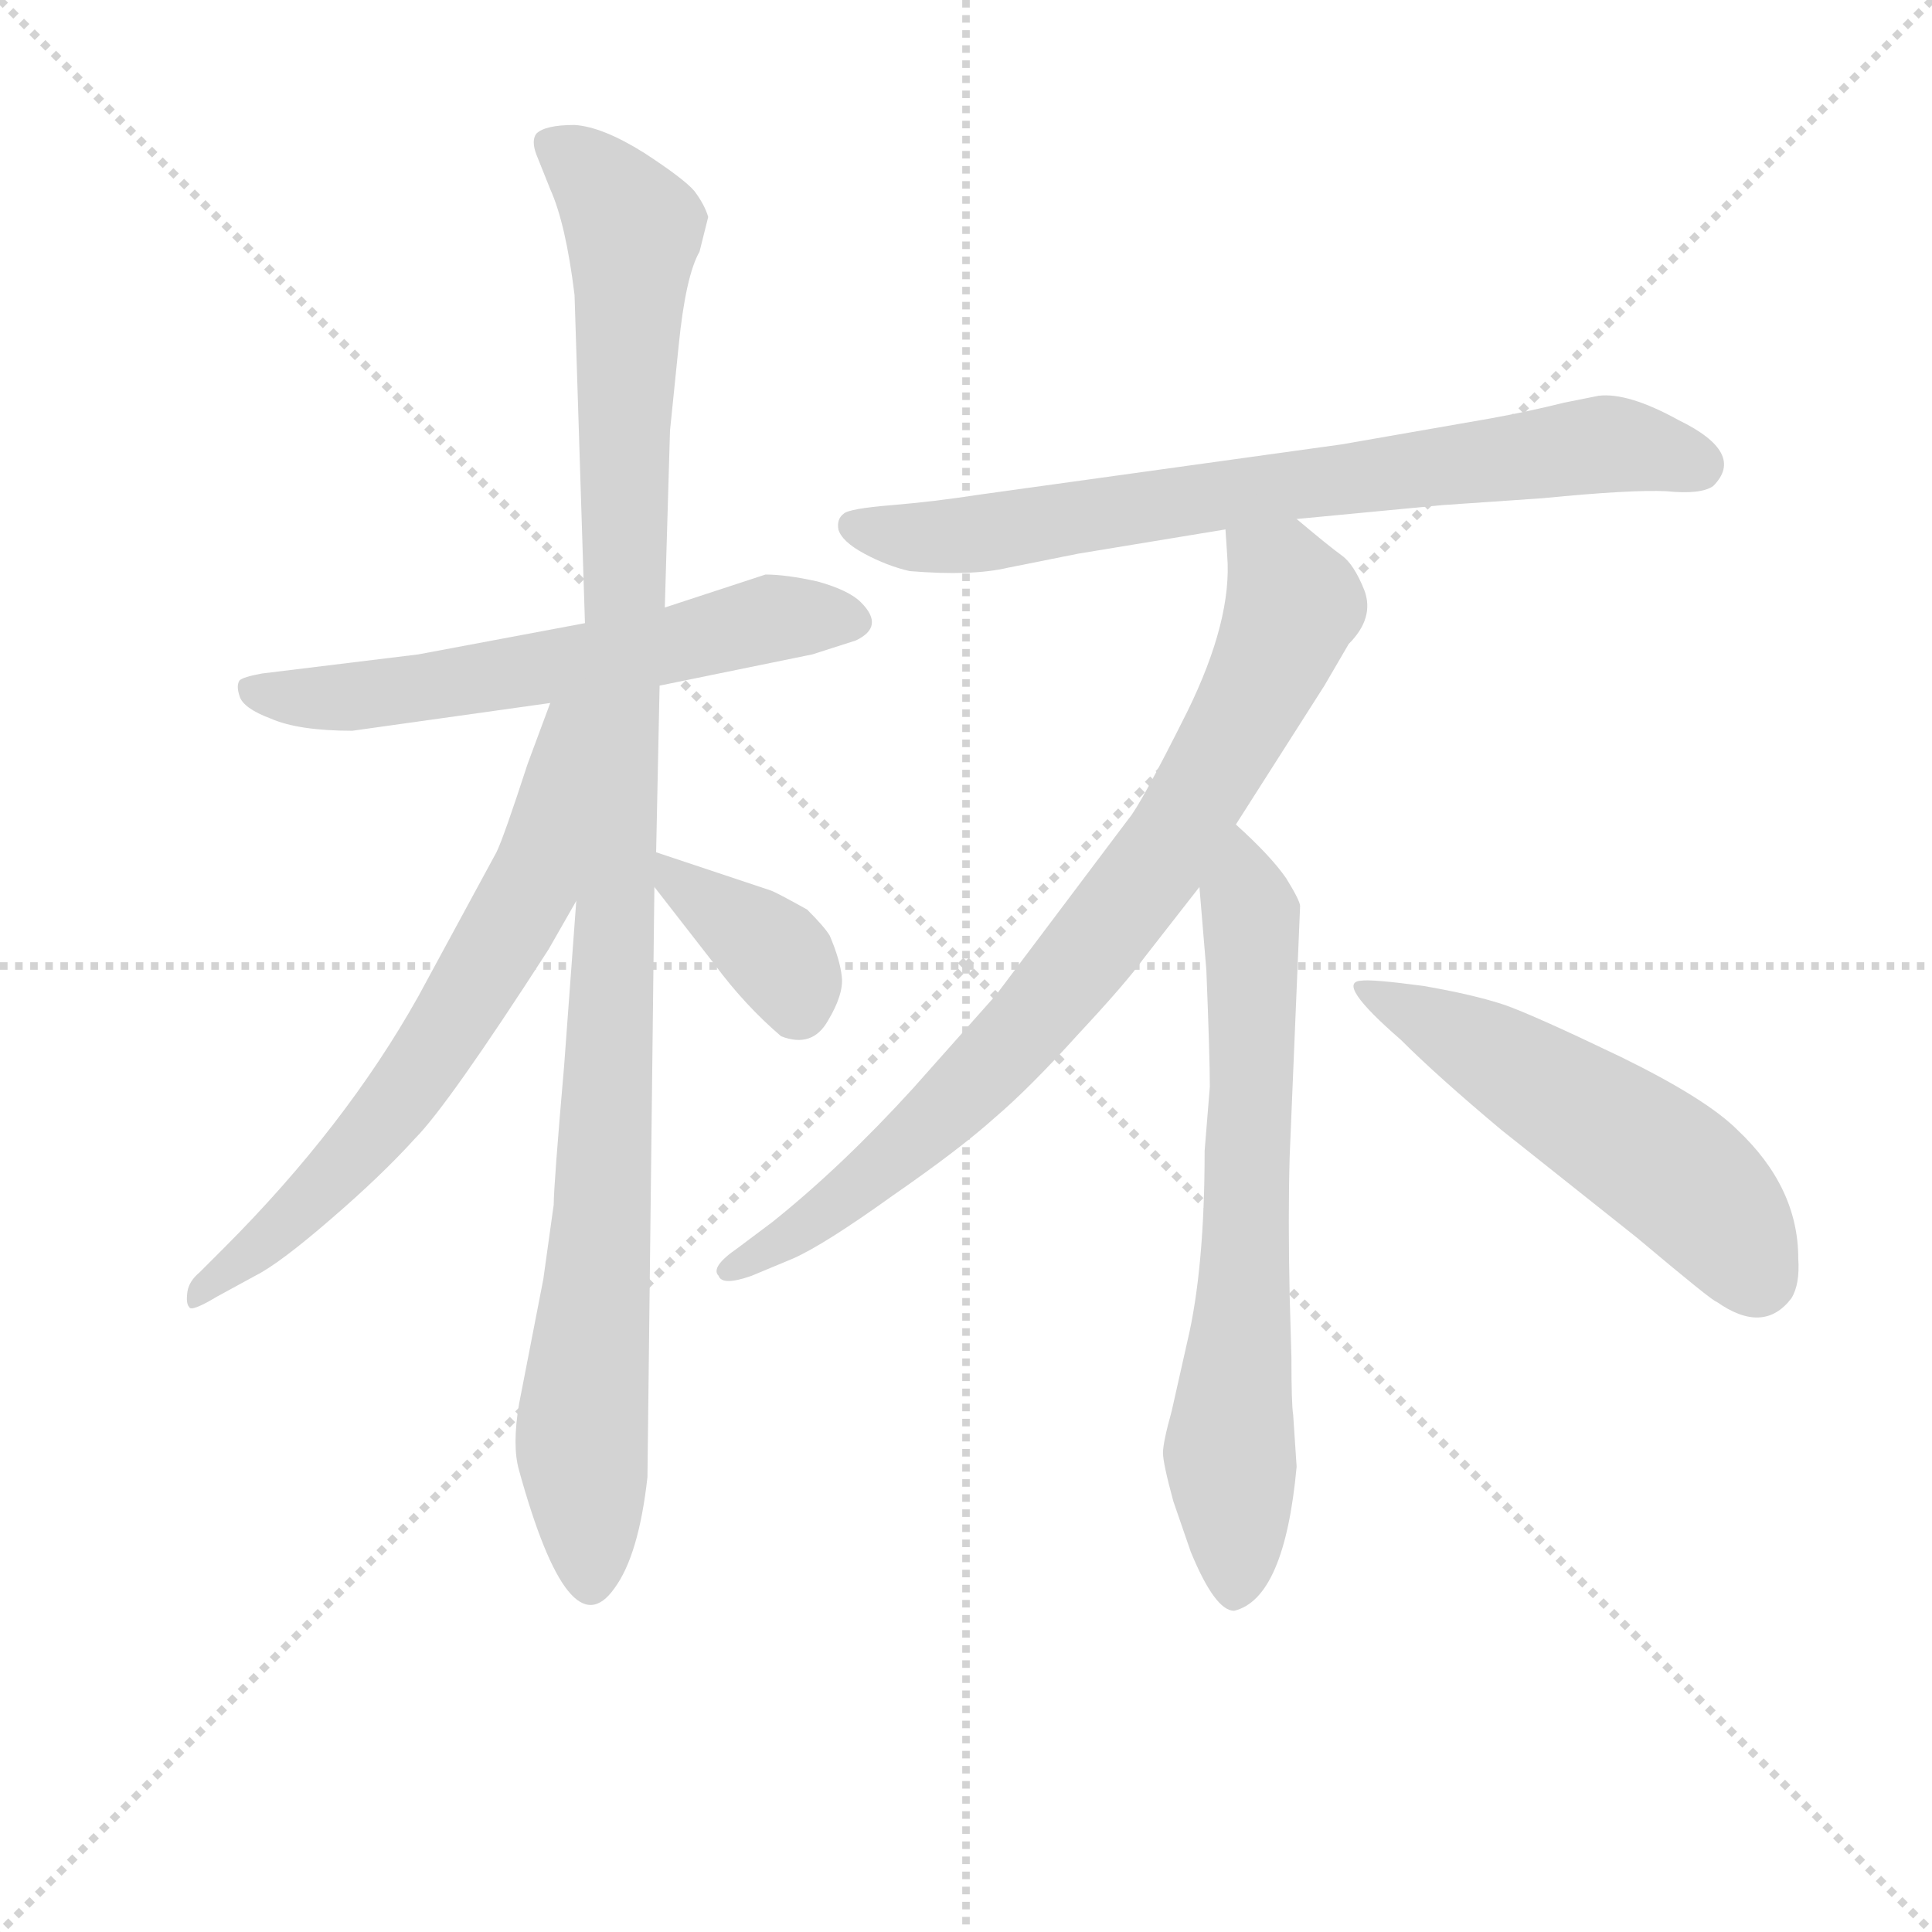 <svg version="1.1" viewBox="0 0 1024 1024" xmlns="http://www.w3.org/2000/svg">
  <g stroke="lightgray" stroke-dasharray="1,1" stroke-width="1" transform="scale(4, 4)">
    <line x1="0" y1="0" x2="256" y2="256"></line>
    <line x1="256" y1="0" x2="0" y2="256"></line>
    <line x1="128" y1="0" x2="128" y2="256"></line>
    <line x1="0" y1="128" x2="256" y2="128"></line>
  </g>
<g transform="scale(0.92, -0.92) translate(60, -900)">
   <style type="text/css">
    @keyframes keyframes0 {
      from {
       stroke: blue;
       stroke-dashoffset: 606;
       stroke-width: 128;
       }
       66% {
       animation-timing-function: step-end;
       stroke: blue;
       stroke-dashoffset: 0;
       stroke-width: 128;
       }
       to {
       stroke: black;
       stroke-width: 1024;
       }
       }
       #make-me-a-hanzi-animation-0 {
         animation: keyframes0 0.743s both;
         animation-delay: 0s;
         animation-timing-function: linear;
       }
    @keyframes keyframes1 {
      from {
       stroke: blue;
       stroke-dashoffset: 1103;
       stroke-width: 128;
       }
       78% {
       animation-timing-function: step-end;
       stroke: blue;
       stroke-dashoffset: 0;
       stroke-width: 128;
       }
       to {
       stroke: black;
       stroke-width: 1024;
       }
       }
       #make-me-a-hanzi-animation-1 {
         animation: keyframes1 1.148s both;
         animation-delay: 0.743s;
         animation-timing-function: linear;
       }
    @keyframes keyframes2 {
      from {
       stroke: blue;
       stroke-dashoffset: 673;
       stroke-width: 128;
       }
       69% {
       animation-timing-function: step-end;
       stroke: blue;
       stroke-dashoffset: 0;
       stroke-width: 128;
       }
       to {
       stroke: black;
       stroke-width: 1024;
       }
       }
       #make-me-a-hanzi-animation-2 {
         animation: keyframes2 0.798s both;
         animation-delay: 1.891s;
         animation-timing-function: linear;
       }
    @keyframes keyframes3 {
      from {
       stroke: blue;
       stroke-dashoffset: 374;
       stroke-width: 128;
       }
       55% {
       animation-timing-function: step-end;
       stroke: blue;
       stroke-dashoffset: 0;
       stroke-width: 128;
       }
       to {
       stroke: black;
       stroke-width: 1024;
       }
       }
       #make-me-a-hanzi-animation-3 {
         animation: keyframes3 0.554s both;
         animation-delay: 2.688s;
         animation-timing-function: linear;
       }
    @keyframes keyframes4 {
      from {
       stroke: blue;
       stroke-dashoffset: 746;
       stroke-width: 128;
       }
       71% {
       animation-timing-function: step-end;
       stroke: blue;
       stroke-dashoffset: 0;
       stroke-width: 128;
       }
       to {
       stroke: black;
       stroke-width: 1024;
       }
       }
       #make-me-a-hanzi-animation-4 {
         animation: keyframes4 0.857s both;
         animation-delay: 3.243s;
         animation-timing-function: linear;
       }
    @keyframes keyframes5 {
      from {
       stroke: blue;
       stroke-dashoffset: 818;
       stroke-width: 128;
       }
       73% {
       animation-timing-function: step-end;
       stroke: blue;
       stroke-dashoffset: 0;
       stroke-width: 128;
       }
       to {
       stroke: black;
       stroke-width: 1024;
       }
       }
       #make-me-a-hanzi-animation-5 {
         animation: keyframes5 0.916s both;
         animation-delay: 4.1s;
         animation-timing-function: linear;
       }
    @keyframes keyframes6 {
      from {
       stroke: blue;
       stroke-dashoffset: 690;
       stroke-width: 128;
       }
       69% {
       animation-timing-function: step-end;
       stroke: blue;
       stroke-dashoffset: 0;
       stroke-width: 128;
       }
       to {
       stroke: black;
       stroke-width: 1024;
       }
       }
       #make-me-a-hanzi-animation-6 {
         animation: keyframes6 0.812s both;
         animation-delay: 5.016s;
         animation-timing-function: linear;
       }
    @keyframes keyframes7 {
      from {
       stroke: blue;
       stroke-dashoffset: 538;
       stroke-width: 128;
       }
       64% {
       animation-timing-function: step-end;
       stroke: blue;
       stroke-dashoffset: 0;
       stroke-width: 128;
       }
       to {
       stroke: black;
       stroke-width: 1024;
       }
       }
       #make-me-a-hanzi-animation-7 {
         animation: keyframes7 0.688s both;
         animation-delay: 5.827s;
         animation-timing-function: linear;
       }
</style>
<path d="M 320.0 505.0 L 408.0 523.0 L 433.0 531.0 Q 450.0 539.0 436.0 553.0 Q 429.0 560.0 411.0 565.0 Q 393.0 569.0 381.0 569.0 L 323.0 550.0 L 277.0 541.0 L 181.0 523.0 L 91.0 512.0 Q 80.0 510.0 78.0 508.0 Q 76.0 505.0 78.0 499.0 Q 80.0 492.0 96.0 486.0 Q 112.0 479.0 143.0 479.0 L 257.0 495.0 L 320.0 505.0 Z" fill="lightgray"></path> 
<path d="M 259.0 206.0 L 253.0 163.0 L 239.0 91.0 Q 235.0 67.0 239.0 53.0 Q 268.0 -52.0 294.0 -15.0 Q 308.0 4.0 313.0 49.0 L 317.0 389.0 L 318.0 409.0 L 320.0 505.0 L 323.0 550.0 L 326.0 652.0 L 331.0 701.0 Q 335.0 741.0 343.0 755.0 L 348.0 775.0 Q 346.0 782.0 340.0 790.0 Q 334.0 797.0 311.0 812.0 Q 287.0 827.0 271.0 828.0 Q 254.0 828.0 249.0 823.0 Q 246.0 819.0 249.0 811.0 L 257.0 791.0 Q 266.0 771.0 271.0 730.0 L 277.0 541.0 L 272.0 381.0 L 265.0 286.0 Q 259.0 217.0 259.0 206.0 Z" fill="lightgray"></path> 
<path d="M 257.0 495.0 L 244.0 460.0 Q 230.0 417.0 226.0 409.0 L 181.0 326.0 Q 139.0 251.0 69.0 181.0 L 55.0 167.0 Q 49.0 162.0 48.0 156.0 Q 47.0 149.0 49.0 147.0 Q 50.0 144.0 65.0 153.0 L 87.0 165.0 Q 101.0 172.0 131.0 198.0 Q 160.0 223.0 179.0 244.0 Q 198.0 263.0 256.0 353.0 L 272.0 381.0 C 353.0 523.0 267.0 523.0 257.0 495.0 Z" fill="lightgray"></path> 
<path d="M 317.0 389.0 L 352.0 344.0 Q 369.0 321.0 390.0 303.0 Q 408.0 296.0 417.0 312.0 Q 426.0 327.0 425.0 337.0 Q 424.0 347.0 418.0 361.0 Q 415.0 366.0 405.0 376.0 Q 387.0 386.0 384.0 387.0 L 318.0 409.0 C 296.0 416.0 299.0 413.0 317.0 389.0 Z" fill="lightgray"></path> 
<path d="M 687.0 601.0 L 771.0 609.0 L 829.0 613.0 Q 880.0 618.0 900.0 617.0 Q 920.0 615.0 927.0 620.0 Q 946.0 639.0 907.0 658.0 Q 878.0 674.0 861.0 672.0 L 841.0 668.0 Q 821.0 663.0 799.0 659.0 L 713.0 644.0 L 504.0 615.0 Q 478.0 611.0 454.0 609.0 Q 429.0 607.0 426.0 604.0 Q 422.0 601.0 423.0 595.0 Q 425.0 588.0 438.0 581.0 Q 451.0 574.0 464.0 571.0 Q 500.0 568.0 521.0 573.0 L 561.0 581.0 L 646.0 595.0 L 687.0 601.0 Z" fill="lightgray"></path> 
<path d="M 652.0 425.0 L 703.0 505.0 L 717.0 529.0 Q 732.0 544.0 726.0 560.0 Q 720.0 575.0 713.0 580.0 Q 706.0 585.0 687.0 601.0 C 664.0 620.0 644.0 625.0 646.0 595.0 L 647.0 580.0 Q 650.0 543.0 624.0 490.0 Q 597.0 436.0 590.0 428.0 L 514.0 327.0 L 466.0 273.0 Q 425.0 228.0 385.0 196.0 L 365.0 181.0 Q 349.0 170.0 354.0 165.0 Q 356.0 159.0 373.0 165.0 L 397.0 175.0 Q 415.0 183.0 454.0 211.0 Q 493.0 238.0 513.0 256.0 Q 533.0 273.0 561.0 304.0 Q 589.0 334.0 599.0 348.0 L 631.0 389.0 L 652.0 425.0 Z" fill="lightgray"></path> 
<path d="M 637.0 274.0 L 634.0 237.0 Q 634.0 169.0 624.0 127.0 L 615.0 87.0 Q 610.0 69.0 610.0 63.0 Q 610.0 57.0 616.0 35.0 L 626.0 6.0 Q 640.0 -28.0 651.0 -28.0 Q 680.0 -21.0 687.0 55.0 L 685.0 85.0 Q 684.0 91.0 684.0 118.0 L 683.0 153.0 Q 682.0 199.0 683.0 234.0 L 689.0 378.0 Q 689.0 381.0 681.0 394.0 Q 672.0 407.0 652.0 425.0 C 630.0 446.0 629.0 419.0 631.0 389.0 L 635.0 341.0 Q 637.0 291.0 637.0 274.0 Z" fill="lightgray"></path> 
<path d="M 929.0 150.0 Q 956.0 131.0 972.0 152.0 Q 977.0 160.0 976.0 175.0 Q 976.0 216.0 941.0 249.0 Q 923.0 267.0 874.0 291.0 Q 824.0 315.0 807.0 321.0 Q 789.0 327.0 760.0 332.0 Q 730.0 336.0 724.0 335.0 Q 709.0 334.0 747.0 301.0 Q 768.0 280.0 805.0 249.0 L 883.0 187.0 Q 927.0 150.0 929.0 150.0 Z" fill="lightgray"></path> 
      <clipPath id="make-me-a-hanzi-clip-0">
      <path d="M 320.0 505.0 L 408.0 523.0 L 433.0 531.0 Q 450.0 539.0 436.0 553.0 Q 429.0 560.0 411.0 565.0 Q 393.0 569.0 381.0 569.0 L 323.0 550.0 L 277.0 541.0 L 181.0 523.0 L 91.0 512.0 Q 80.0 510.0 78.0 508.0 Q 76.0 505.0 78.0 499.0 Q 80.0 492.0 96.0 486.0 Q 112.0 479.0 143.0 479.0 L 257.0 495.0 L 320.0 505.0 Z" fill="lightgray"></path>
      </clipPath>
      <path clip-path="url(#make-me-a-hanzi-clip-0)" d="M 87.0 504.0 L 95.0 499.0 L 146.0 499.0 L 323.0 527.0 L 386.0 544.0 L 431.0 543.0 " fill="none" id="make-me-a-hanzi-animation-0" stroke-dasharray="478 956" stroke-linecap="round"></path>

      <clipPath id="make-me-a-hanzi-clip-1">
      <path d="M 259.0 206.0 L 253.0 163.0 L 239.0 91.0 Q 235.0 67.0 239.0 53.0 Q 268.0 -52.0 294.0 -15.0 Q 308.0 4.0 313.0 49.0 L 317.0 389.0 L 318.0 409.0 L 320.0 505.0 L 323.0 550.0 L 326.0 652.0 L 331.0 701.0 Q 335.0 741.0 343.0 755.0 L 348.0 775.0 Q 346.0 782.0 340.0 790.0 Q 334.0 797.0 311.0 812.0 Q 287.0 827.0 271.0 828.0 Q 254.0 828.0 249.0 823.0 Q 246.0 819.0 249.0 811.0 L 257.0 791.0 Q 266.0 771.0 271.0 730.0 L 277.0 541.0 L 272.0 381.0 L 265.0 286.0 Q 259.0 217.0 259.0 206.0 Z" fill="lightgray"></path>
      </clipPath>
      <path clip-path="url(#make-me-a-hanzi-clip-1)" d="M 257.0 817.0 L 280.0 801.0 L 304.0 765.0 L 294.0 351.0 L 275.0 79.0 L 280.0 -10.0 " fill="none" id="make-me-a-hanzi-animation-1" stroke-dasharray="975 1950" stroke-linecap="round"></path>

      <clipPath id="make-me-a-hanzi-clip-2">
      <path d="M 257.0 495.0 L 244.0 460.0 Q 230.0 417.0 226.0 409.0 L 181.0 326.0 Q 139.0 251.0 69.0 181.0 L 55.0 167.0 Q 49.0 162.0 48.0 156.0 Q 47.0 149.0 49.0 147.0 Q 50.0 144.0 65.0 153.0 L 87.0 165.0 Q 101.0 172.0 131.0 198.0 Q 160.0 223.0 179.0 244.0 Q 198.0 263.0 256.0 353.0 L 272.0 381.0 C 353.0 523.0 267.0 523.0 257.0 495.0 Z" fill="lightgray"></path>
      </clipPath>
      <path clip-path="url(#make-me-a-hanzi-clip-2)" d="M 272.0 491.0 L 264.0 485.0 L 246.0 389.0 L 198.0 307.0 L 126.0 215.0 L 51.0 152.0 " fill="none" id="make-me-a-hanzi-animation-2" stroke-dasharray="545 1090" stroke-linecap="round"></path>

      <clipPath id="make-me-a-hanzi-clip-3">
      <path d="M 317.0 389.0 L 352.0 344.0 Q 369.0 321.0 390.0 303.0 Q 408.0 296.0 417.0 312.0 Q 426.0 327.0 425.0 337.0 Q 424.0 347.0 418.0 361.0 Q 415.0 366.0 405.0 376.0 Q 387.0 386.0 384.0 387.0 L 318.0 409.0 C 296.0 416.0 299.0 413.0 317.0 389.0 Z" fill="lightgray"></path>
      </clipPath>
      <path clip-path="url(#make-me-a-hanzi-clip-3)" d="M 324.0 404.0 L 328.0 393.0 L 384.0 354.0 L 397.0 335.0 L 399.0 320.0 " fill="none" id="make-me-a-hanzi-animation-3" stroke-dasharray="246 492" stroke-linecap="round"></path>

      <clipPath id="make-me-a-hanzi-clip-4">
      <path d="M 687.0 601.0 L 771.0 609.0 L 829.0 613.0 Q 880.0 618.0 900.0 617.0 Q 920.0 615.0 927.0 620.0 Q 946.0 639.0 907.0 658.0 Q 878.0 674.0 861.0 672.0 L 841.0 668.0 Q 821.0 663.0 799.0 659.0 L 713.0 644.0 L 504.0 615.0 Q 478.0 611.0 454.0 609.0 Q 429.0 607.0 426.0 604.0 Q 422.0 601.0 423.0 595.0 Q 425.0 588.0 438.0 581.0 Q 451.0 574.0 464.0 571.0 Q 500.0 568.0 521.0 573.0 L 561.0 581.0 L 646.0 595.0 L 687.0 601.0 Z" fill="lightgray"></path>
      </clipPath>
      <path clip-path="url(#make-me-a-hanzi-clip-4)" d="M 433.0 597.0 L 501.0 592.0 L 861.0 644.0 L 918.0 633.0 " fill="none" id="make-me-a-hanzi-animation-4" stroke-dasharray="618 1236" stroke-linecap="round"></path>

      <clipPath id="make-me-a-hanzi-clip-5">
      <path d="M 652.0 425.0 L 703.0 505.0 L 717.0 529.0 Q 732.0 544.0 726.0 560.0 Q 720.0 575.0 713.0 580.0 Q 706.0 585.0 687.0 601.0 C 664.0 620.0 644.0 625.0 646.0 595.0 L 647.0 580.0 Q 650.0 543.0 624.0 490.0 Q 597.0 436.0 590.0 428.0 L 514.0 327.0 L 466.0 273.0 Q 425.0 228.0 385.0 196.0 L 365.0 181.0 Q 349.0 170.0 354.0 165.0 Q 356.0 159.0 373.0 165.0 L 397.0 175.0 Q 415.0 183.0 454.0 211.0 Q 493.0 238.0 513.0 256.0 Q 533.0 273.0 561.0 304.0 Q 589.0 334.0 599.0 348.0 L 631.0 389.0 L 652.0 425.0 Z" fill="lightgray"></path>
      </clipPath>
      <path clip-path="url(#make-me-a-hanzi-clip-5)" d="M 654.0 588.0 L 678.0 569.0 L 685.0 552.0 L 664.0 502.0 L 611.0 409.0 L 549.0 328.0 L 494.0 269.0 L 403.0 193.0 L 359.0 168.0 " fill="none" id="make-me-a-hanzi-animation-5" stroke-dasharray="690 1380" stroke-linecap="round"></path>

      <clipPath id="make-me-a-hanzi-clip-6">
      <path d="M 637.0 274.0 L 634.0 237.0 Q 634.0 169.0 624.0 127.0 L 615.0 87.0 Q 610.0 69.0 610.0 63.0 Q 610.0 57.0 616.0 35.0 L 626.0 6.0 Q 640.0 -28.0 651.0 -28.0 Q 680.0 -21.0 687.0 55.0 L 685.0 85.0 Q 684.0 91.0 684.0 118.0 L 683.0 153.0 Q 682.0 199.0 683.0 234.0 L 689.0 378.0 Q 689.0 381.0 681.0 394.0 Q 672.0 407.0 652.0 425.0 C 630.0 446.0 629.0 419.0 631.0 389.0 L 635.0 341.0 Q 637.0 291.0 637.0 274.0 Z" fill="lightgray"></path>
      </clipPath>
      <path clip-path="url(#make-me-a-hanzi-clip-6)" d="M 654.0 416.0 L 662.0 343.0 L 649.0 71.0 L 652.0 -17.0 " fill="none" id="make-me-a-hanzi-animation-6" stroke-dasharray="562 1124" stroke-linecap="round"></path>

      <clipPath id="make-me-a-hanzi-clip-7">
      <path d="M 929.0 150.0 Q 956.0 131.0 972.0 152.0 Q 977.0 160.0 976.0 175.0 Q 976.0 216.0 941.0 249.0 Q 923.0 267.0 874.0 291.0 Q 824.0 315.0 807.0 321.0 Q 789.0 327.0 760.0 332.0 Q 730.0 336.0 724.0 335.0 Q 709.0 334.0 747.0 301.0 Q 768.0 280.0 805.0 249.0 L 883.0 187.0 Q 927.0 150.0 929.0 150.0 Z" fill="lightgray"></path>
      </clipPath>
      <path clip-path="url(#make-me-a-hanzi-clip-7)" d="M 727.0 328.0 L 794.0 296.0 L 893.0 233.0 L 929.0 201.0 L 952.0 165.0 " fill="none" id="make-me-a-hanzi-animation-7" stroke-dasharray="410 820" stroke-linecap="round"></path>

</g>
</svg>
